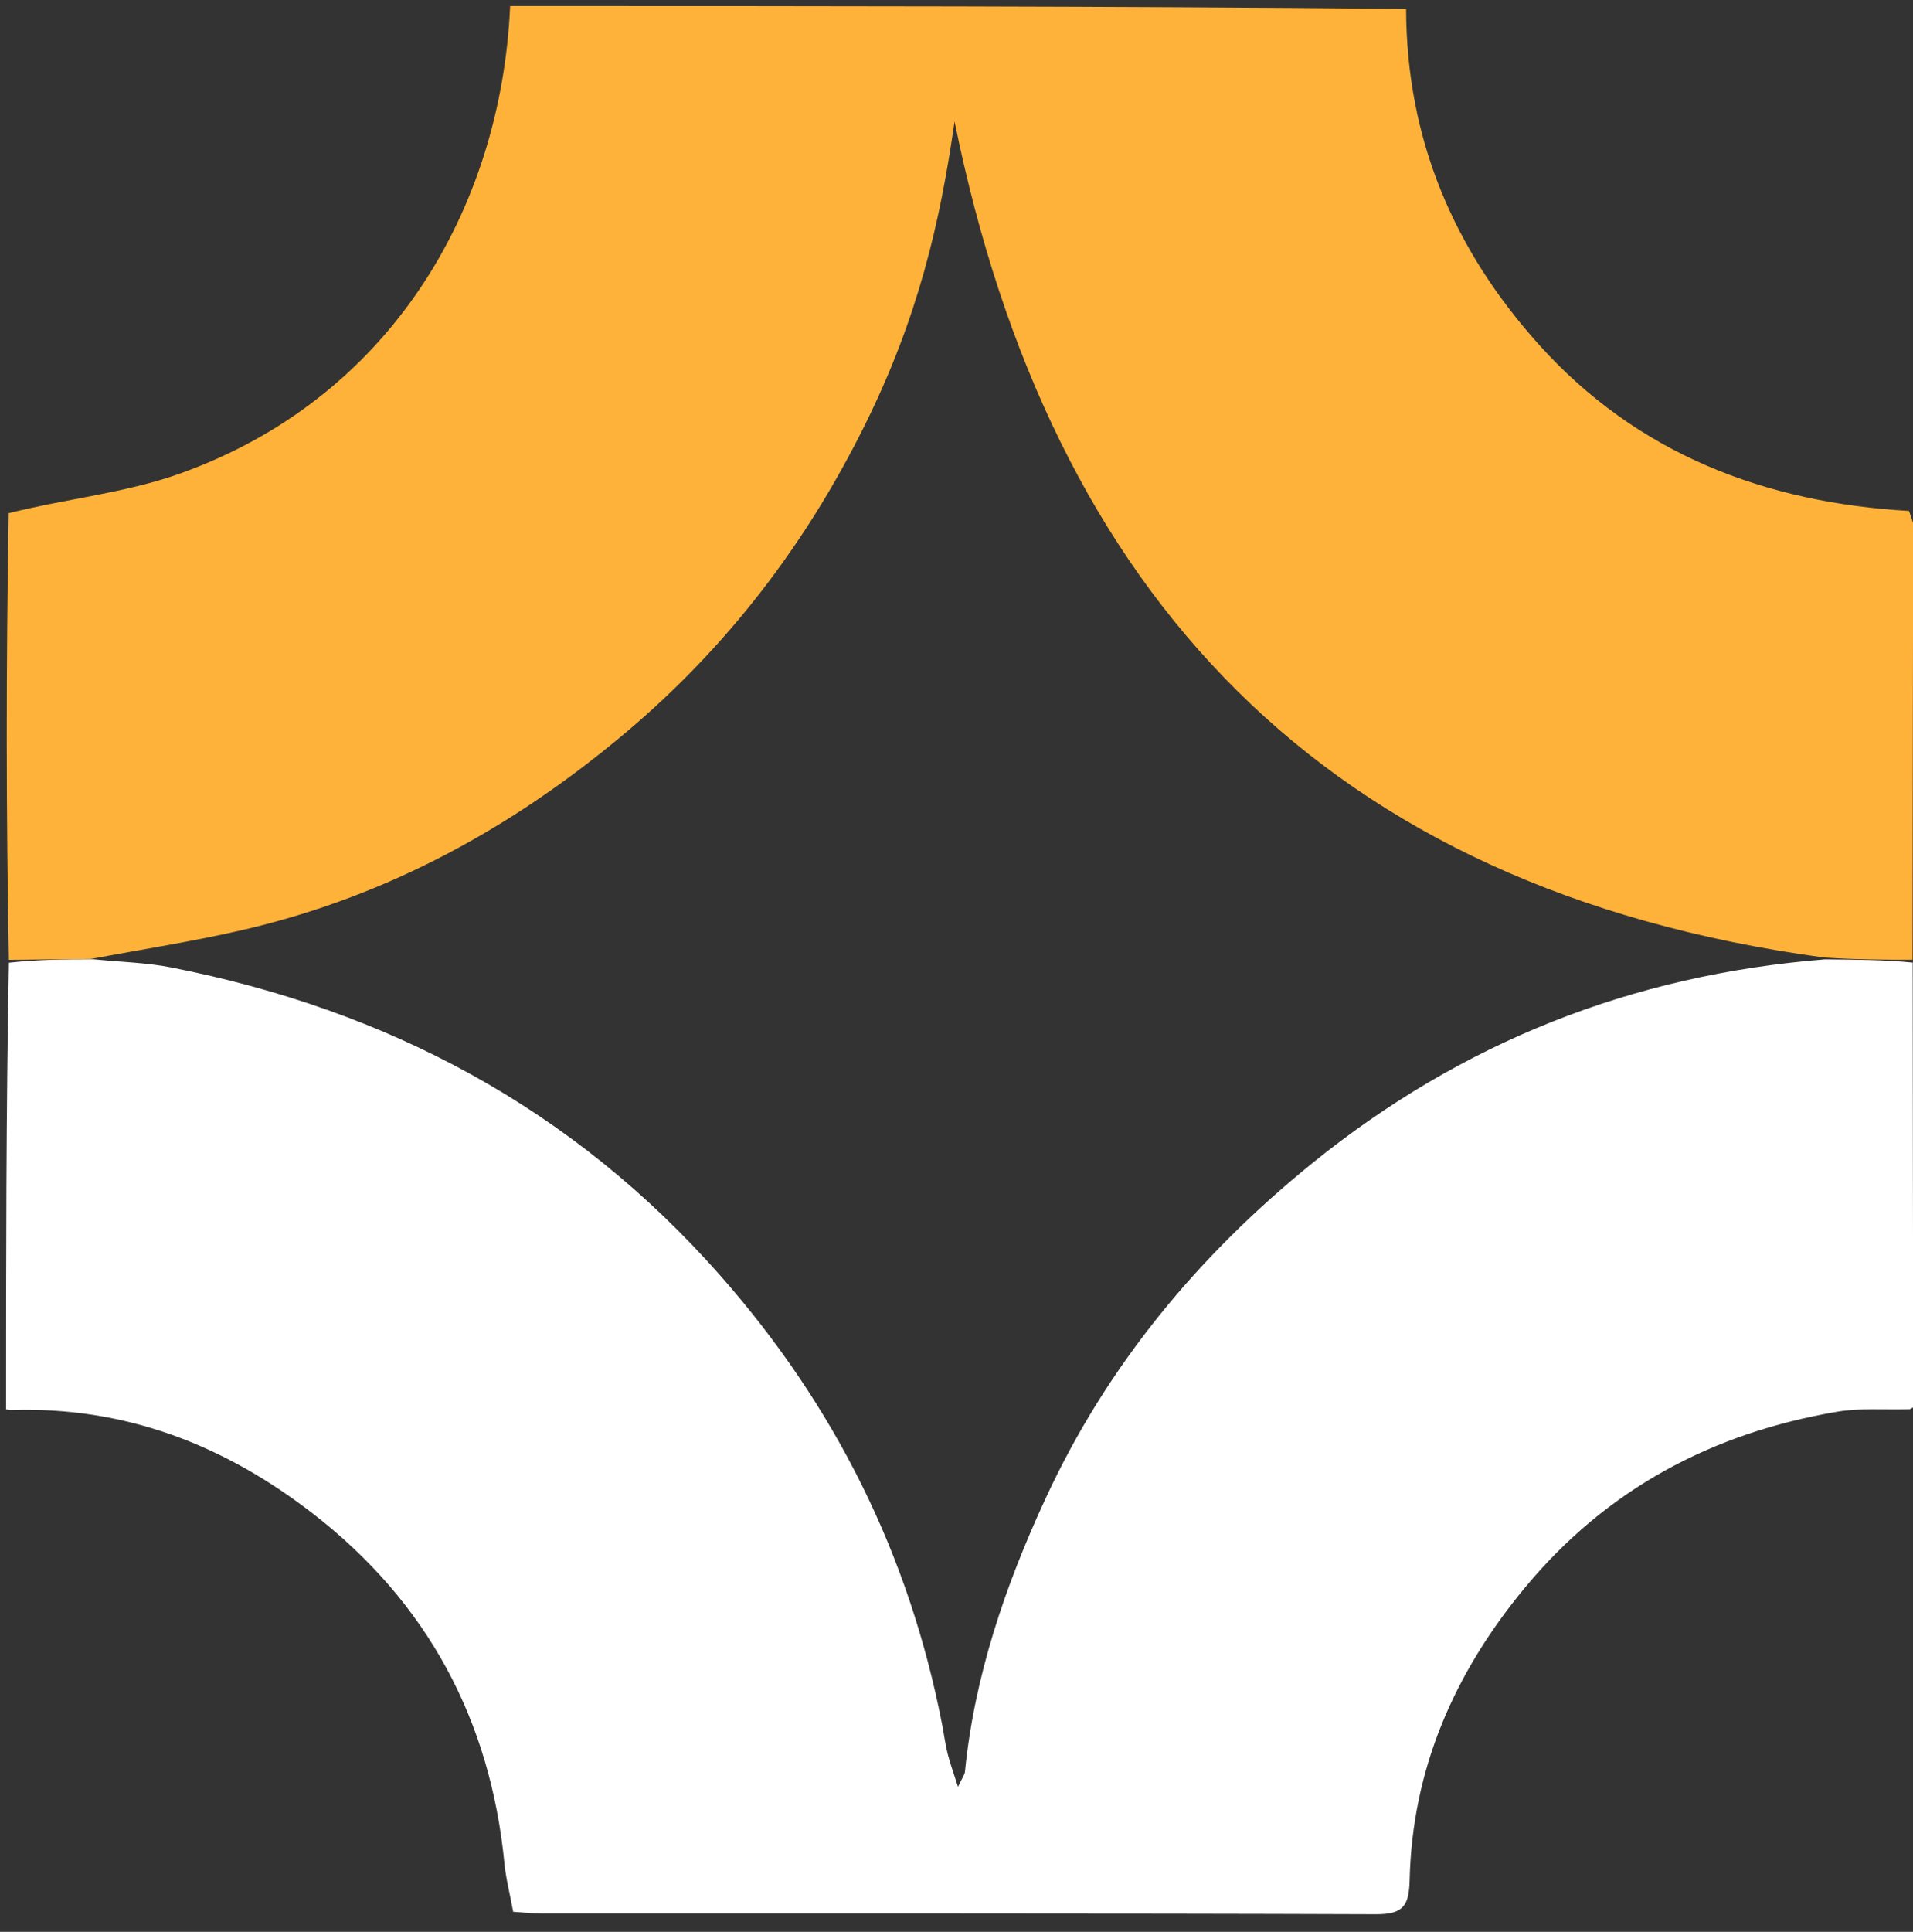 <svg version="1.1" id="Layer_1" xmlns="http://www.w3.org/2000/svg" xmlns:xlink="http://www.w3.org/1999/xlink" x="0px" y="0px"
	 width="100%" viewBox="0 0 315 318" enable-background="new 0 0 315 318" xml:space="preserve">
<rect x="0" y="0" width="315" height="318" fill="#333333" stroke="none"/>
<path fill="#FFFFFF" opacity="1" stroke="none" 
	d="
M1,232 
	C1,207.646 1,183.292 1.464,158.469 
	C6.269,157.954 10.61,157.908 15.392,157.908 
	C19.95,158.367 24.13,158.452 28.171,159.246 
	C63.871,166.263 94.36,182.439 118.652,210.023 
	C137.5,231.424 149.696,255.897 155.122,283.823 
	C155.436,285.44 155.647,287.082 156.042,288.678 
	C156.425,290.225 156.984,291.727 157.745,294.132 
	C158.501,292.531 158.845,292.111 158.889,291.662 
	C160.46,275.817 165.547,260.987 172.168,246.659 
	C182.309,224.713 197.403,206.586 216.092,191.465 
	C240.581,171.652 268.616,160.452 300.507,157.922 
	C305.618,157.982 310.27,157.982 314.949,158.45 
	C314.984,178.723 314.965,198.528 315.044,218.333 
	C315.051,220.223 315.667,222.111 316,224 
	C316,226.042 316,228.083 315.759,230.647 
	C315.312,231.433 315.106,231.697 314.442,231.974 
	C310.163,232.093 306.264,231.749 302.532,232.381 
	C281.905,235.876 264.487,245.137 251.009,261.449 
	C239.469,275.417 232.545,291.198 232.115,309.43 
	C232.014,313.694 231.094,315.119 226.571,315.102 
	C180.92,314.934 135.267,315.003 89.615,314.987 
	C87.858,314.986 86.101,314.794 84.502,314.701 
	C83.938,311.654 83.305,309.234 83.065,306.776 
	C80.755,283.112 70.377,263.784 51.613,249.222 
	C37.077,237.942 20.701,231.471 1.722,232.109 
	C1.485,232.055 1,232 1,232 
z"/>
<path fill="#FFB239" opacity="1" stroke="none" 
	d="
M14.95,157.863 
	C10.61,157.908 6.269,157.954 1.464,158 
	C1,133.646 1,109.292 1.433,84.469 
	C11.098,82.06 20.689,81.132 29.498,78.003 
	C64.151,65.693 82.502,34.523 84,1 
	C133.021,1 182.042,1 231.531,1.462 
	C231.588,23.094 239.504,41.215 253.326,56.645 
	C269.554,74.762 290.765,82.772 314.345,84.102 
	C315,86.041 315.5,87.521 316,89 
	C316,89.75 316,90.5 315.637,91.859 
	C315.183,94.278 315.016,96.09 315.012,97.901 
	C314.967,117.928 314.948,137.954 314.922,157.981 
	C310.27,157.982 305.618,157.982 300.242,157.605 
	C217.865,146.371 172.955,97.727 157.18,19.997 
	C154.809,36.566 151.231,52.217 142.319,70.154 
	C132.69,89.533 119.823,106.421 103.151,120.491 
	C84.618,136.131 64,147.456 40.362,152.988 
	C31.971,154.952 23.425,156.257 14.95,157.863 
z"/>
<path fill="none" opacity="1" stroke="none" 
	d="
M1.96,232.164 
	C20.701,231.471 37.077,237.942 51.613,249.222 
	C70.377,263.784 80.755,283.112 83.065,306.776 
	C83.305,309.234 83.938,311.654 84.502,314.701 
	C86.101,314.794 87.858,314.986 89.615,314.987 
	C135.267,315.003 180.92,314.934 226.571,315.102 
	C231.094,315.119 232.014,313.694 232.115,309.43 
	C232.545,291.198 239.469,275.417 251.009,261.449 
	C264.487,245.137 281.905,235.876 302.532,232.381 
	C306.264,231.749 310.163,232.093 314.717,231.986 
	C315.633,231.991 315.817,231.995 316,232 
	C316,260.354 316,288.708 315.81,317.674 
	C315.379,318.493 315.173,318.732 315,319 
	C210.979,319 106.958,319 2.326,318.81 
	C1.507,318.379 1.268,318.173 1,318 
	C1,289.979 1,261.958 1.178,233.351 
	C1.585,232.592 1.786,232.391 1.96,232.164 
z"/>
<path fill="none" opacity="1" stroke="none" 
	d="
M316,88.531 
	C315.5,87.521 315,86.041 314.345,84.102 
	C290.765,82.772 269.554,74.762 253.326,56.645 
	C239.504,41.215 231.588,23.094 232,1.462 
	C259.929,1 287.857,1 316,1 
	C316,30.021 316,59.042 316,88.531 
z"/>
<path fill="none" opacity="1" stroke="none" 
	d="
M83.531,1 
	C82.502,34.523 64.151,65.693 29.498,78.003 
	C20.689,81.132 11.098,82.06 1.433,84 
	C1,56.406 1,28.813 1,1 
	C28.354,1 55.708,1 83.531,1 
z"/>
<path fill="none" opacity="1" stroke="none" 
	d="
M314.949,158.45 
	C314.948,137.954 314.967,117.928 315.012,97.901 
	C315.016,96.09 315.183,94.278 315.637,92.234 
	C316,135.688 316,179.375 316,223.531 
	C315.667,222.111 315.051,220.223 315.044,218.333 
	C314.965,198.528 314.984,178.723 314.949,158.45 
z"/>
<path fill="none" opacity="1" stroke="none" 
	d="
M316,231.75 
	C315.817,231.995 315.633,231.991 315.175,231.974 
	C315.106,231.697 315.312,231.433 315.759,231.084 
	C316,231 316,231.5 316,231.75 
z"/>
<path fill="none" opacity="1" stroke="none" 
	d="
M1.722,232.109 
	C1.786,232.391 1.585,232.592 1.178,232.882 
	C1,233 1,232.5 1,232.25 
	C1,232 1.485,232.055 1.722,232.109 
z"/>
<path fill="none" opacity="1" stroke="none" 
	d="
M1,318.5 
	C1.268,318.173 1.507,318.379 1.858,318.81 
	C1.667,319 1.333,319 1,318.5 
z"/>
<path fill="none" opacity="1" stroke="none" 
	d="
M315.5,319 
	C315.173,318.732 315.379,318.493 315.81,318.142 
	C316,318.333 316,318.667 315.5,319 
z"/>
<path fill="none" opacity="1" stroke="none" 
	d="
M15.392,157.908 
	C23.425,156.257 31.971,154.952 40.362,152.988 
	C64,147.456 84.618,136.131 103.151,120.491 
	C119.823,106.421 132.69,89.533 142.319,70.154 
	C151.231,52.217 154.809,36.566 157.18,19.997 
	C172.955,97.727 217.865,146.371 299.783,157.544 
	C268.616,160.452 240.581,171.652 216.092,191.465 
	C197.403,206.586 182.309,224.713 172.168,246.659 
	C165.547,260.987 160.46,275.817 158.889,291.662 
	C158.845,292.111 158.501,292.531 157.745,294.132 
	C156.984,291.727 156.425,290.225 156.042,288.678 
	C155.647,287.082 155.436,285.44 155.122,283.823 
	C149.696,255.897 137.5,231.424 118.652,210.023 
	C94.36,182.439 63.871,166.263 28.171,159.246 
	C24.13,158.452 19.95,158.367 15.392,157.908 
z"/>
</svg>
